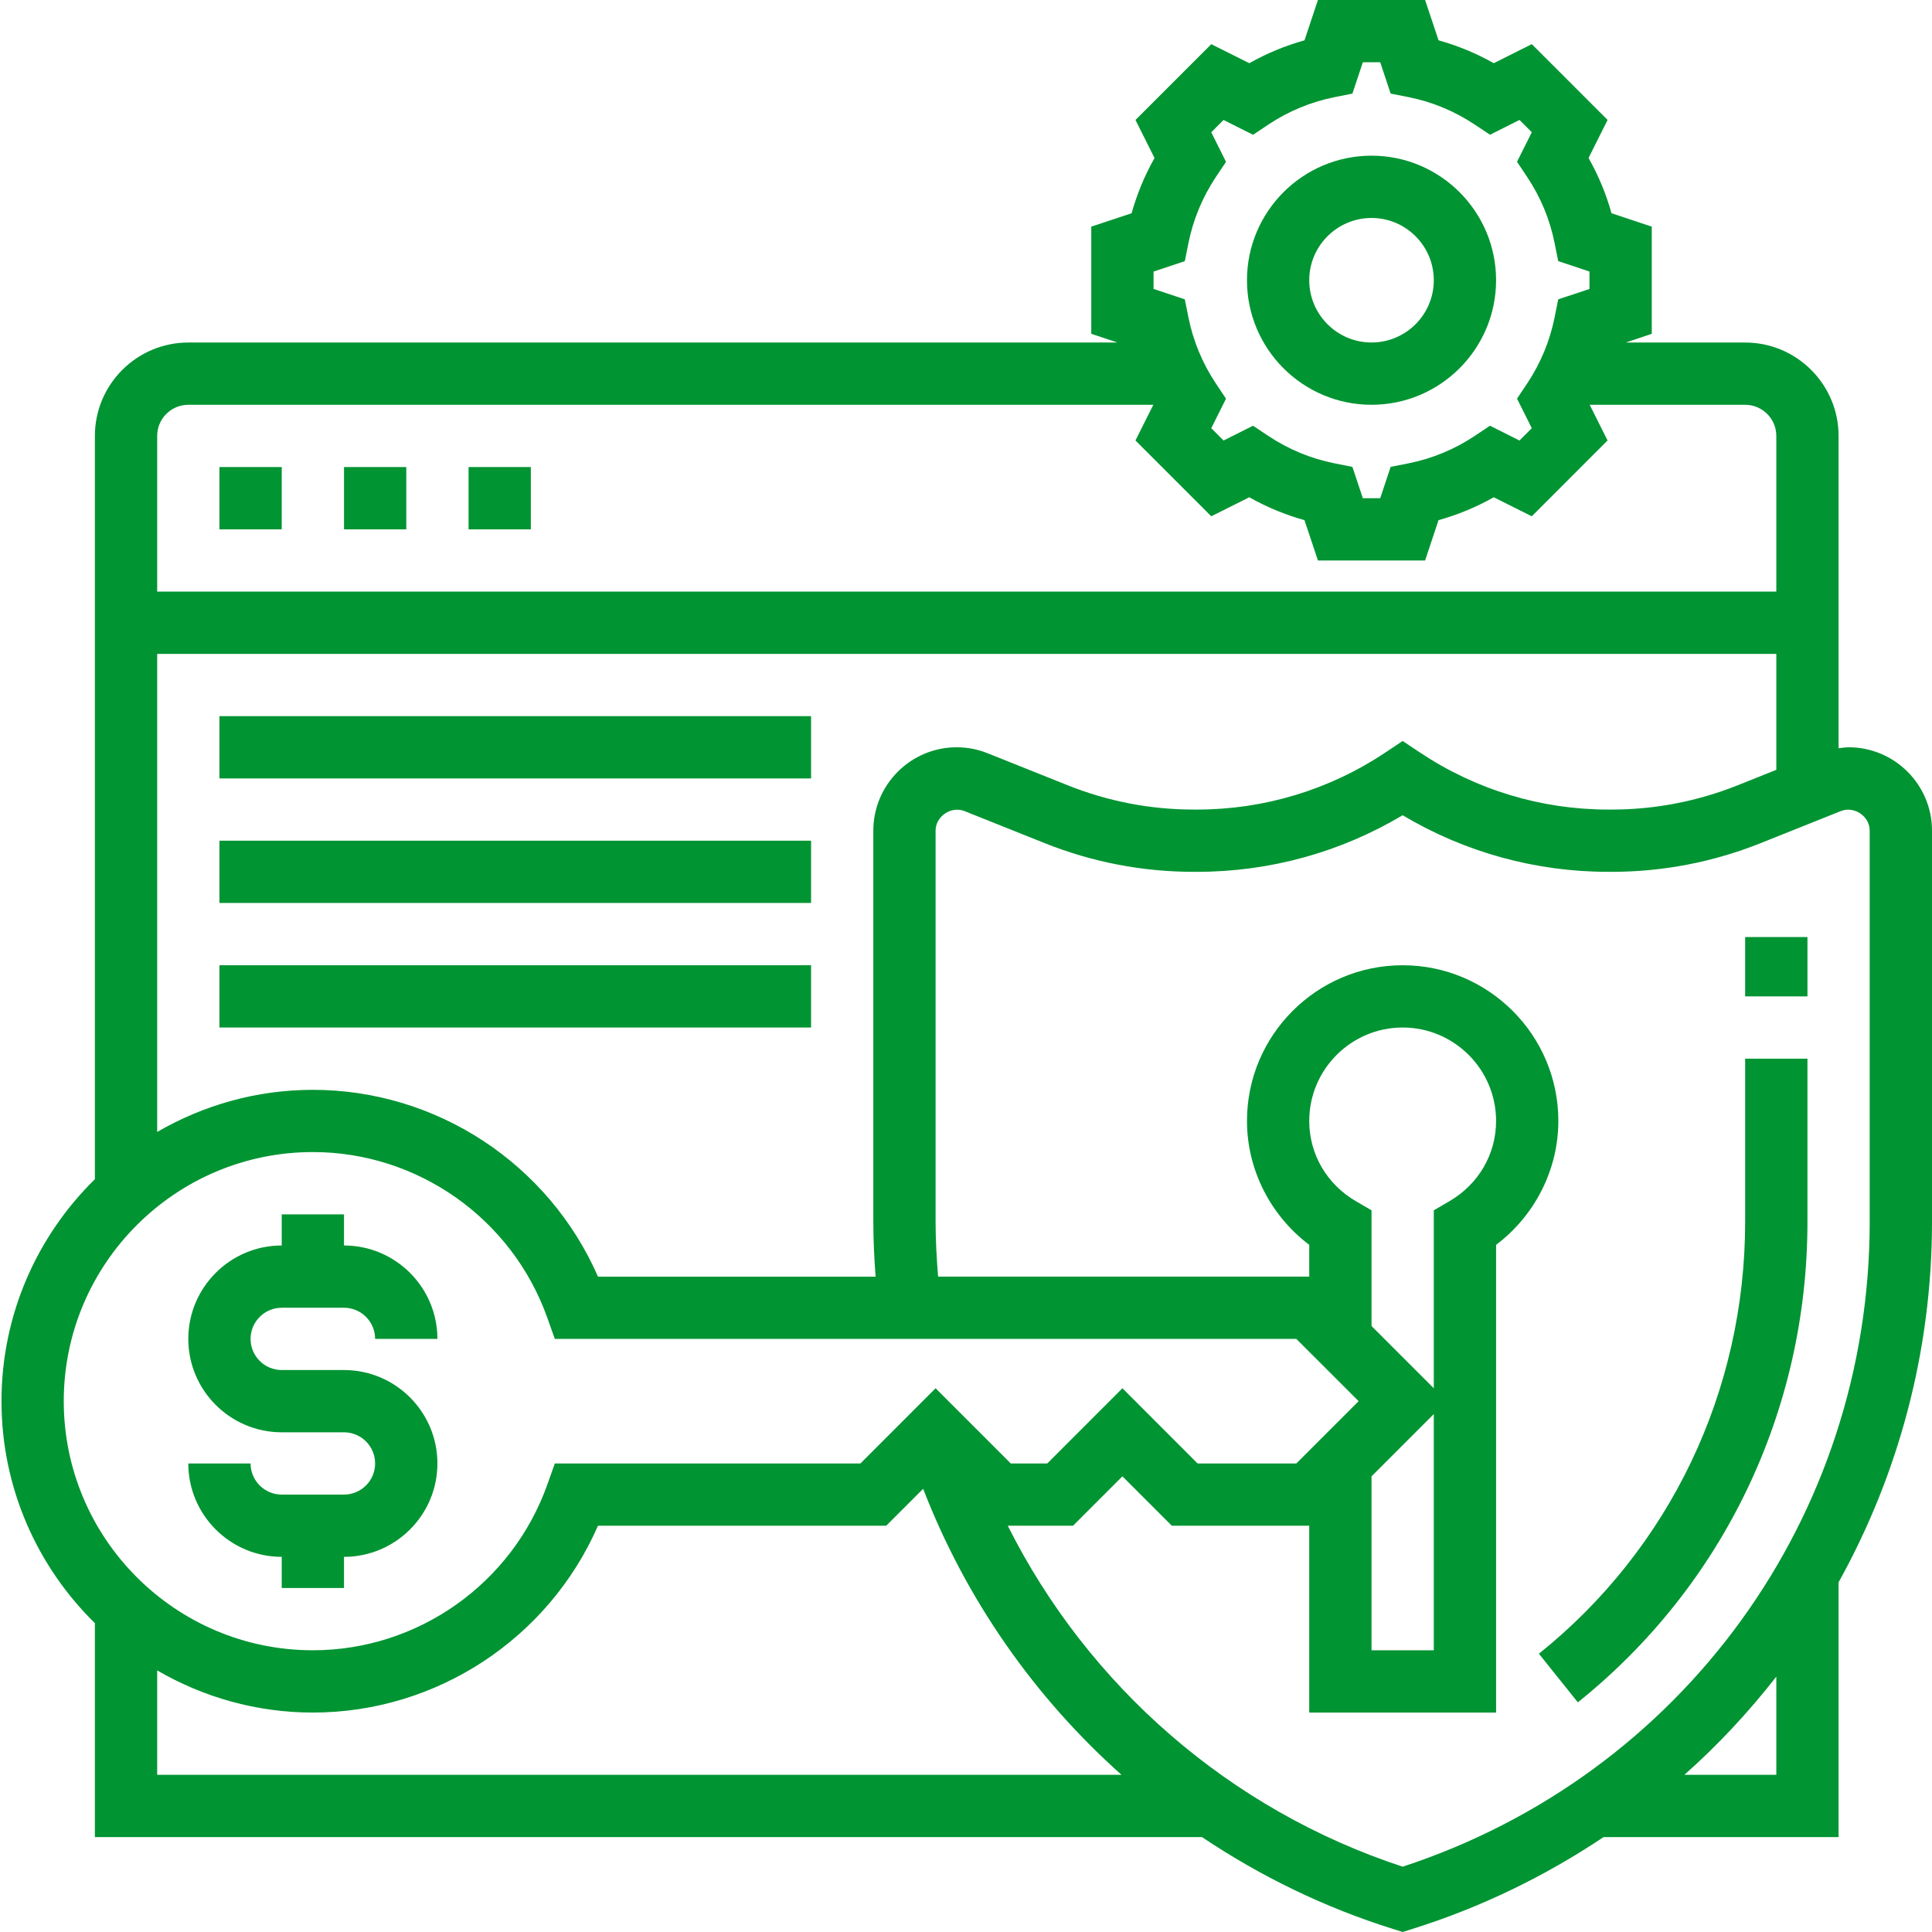 <svg width="62" height="62" viewBox="0 0 62 62" fill="none" xmlns="http://www.w3.org/2000/svg">
<path d="M11.039 47.963H9.041C8.49 47.963 8.041 47.515 8.041 46.964H6.043C6.043 48.616 7.388 49.961 9.041 49.961V50.961H11.039V49.961C12.692 49.961 14.037 48.616 14.037 46.964C14.037 45.311 12.692 43.966 11.039 43.966H9.041C8.49 43.966 8.041 43.518 8.041 42.967C8.041 42.415 8.49 41.967 9.041 41.967H11.039C11.59 41.967 12.038 42.415 12.038 42.967H14.037C14.037 41.314 12.692 39.969 11.039 39.969V38.97H9.041V39.969C7.388 39.969 6.043 41.314 6.043 42.967C6.043 44.619 7.388 45.964 9.041 45.964H11.039C11.59 45.964 12.038 46.412 12.038 46.964C12.038 47.515 11.59 47.963 11.039 47.963Z" fill="#009432"/>
<path d="M62 26.656C62 25.182 60.8 23.981 59.325 23.981C59.216 23.981 59.109 24 59.002 24.012V13.989C59.002 12.337 57.657 10.992 56.004 10.992H52.169L53.007 10.713V7.273L51.714 6.842C51.542 6.223 51.296 5.629 50.978 5.07L51.589 3.849L49.157 1.417L47.937 2.028C47.376 1.712 46.783 1.466 46.165 1.294L45.733 0H42.294L41.863 1.294C41.245 1.466 40.652 1.712 40.092 2.028L38.872 1.418L36.439 3.85L37.05 5.071C36.733 5.632 36.488 6.224 36.315 6.843L35.02 7.273V10.712L35.858 10.992H6.043C4.39 10.992 3.045 12.337 3.045 13.989V37.842C1.198 39.655 0.048 42.177 0.048 44.965C0.048 47.753 1.198 50.275 3.045 52.089V58.954H38.573C40.449 60.212 42.51 61.218 44.715 61.906L45.013 62L45.31 61.906C47.541 61.209 49.596 60.199 51.461 58.954H59.002V50.778C60.918 47.327 62 43.377 62 39.206V26.656ZM37.019 8.714L38.022 8.381L38.136 7.812C38.289 7.045 38.588 6.327 39.022 5.675L39.344 5.193L38.871 4.245L39.265 3.85L40.212 4.325L40.694 4.003C41.347 3.567 42.066 3.27 42.831 3.117L43.4 3.004L43.735 1.998H44.293L44.627 3.003L45.196 3.116C45.961 3.268 46.679 3.566 47.333 4.002L47.816 4.324L48.762 3.849L49.157 4.244L48.683 5.192L49.005 5.674C49.441 6.325 49.738 7.044 49.891 7.811L50.005 8.38L51.008 8.714V9.273L50.005 9.606L49.891 10.175C49.738 10.941 49.44 11.659 49.005 12.312L48.683 12.794L49.157 13.741L48.762 14.137L47.816 13.662L47.333 13.984C46.681 14.42 45.961 14.717 45.196 14.87L44.627 14.983L44.293 15.988H43.735L43.4 14.983L42.831 14.87C42.066 14.718 41.348 14.42 40.694 13.984L40.212 13.662L39.265 14.137L38.871 13.741L39.344 12.794L39.022 12.312C38.587 11.66 38.289 10.941 38.136 10.175L38.022 9.606L37.019 9.272V8.714ZM6.043 12.99H37.012L36.438 14.135L38.871 16.568L40.091 15.958C40.651 16.274 41.244 16.52 41.862 16.692L42.294 17.986H45.733L46.164 16.692C46.782 16.52 47.375 16.274 47.936 15.958L49.156 16.568L51.588 14.135L51.015 12.99H56.004C56.555 12.99 57.004 13.438 57.004 13.989V18.985H5.044V13.989C5.044 13.438 5.493 12.99 6.043 12.99ZM5.044 20.984H57.004V24.704L55.763 25.201C54.468 25.717 53.108 25.98 51.715 25.98H51.614C49.456 25.98 47.365 25.347 45.568 24.149L45.013 23.779L44.459 24.149C42.662 25.347 40.571 25.98 38.413 25.98H38.312C36.919 25.98 35.557 25.717 34.264 25.201L31.694 24.173C31.375 24.045 31.042 23.981 30.701 23.981C29.226 23.981 28.026 25.182 28.026 26.656V39.207C28.026 39.793 28.055 40.382 28.099 40.969H19.19C17.611 37.356 14.02 34.974 10.04 34.974C8.22 34.974 6.516 35.472 5.044 36.326V20.984ZM2.046 44.965C2.046 40.557 5.632 36.971 10.04 36.971C13.414 36.971 16.44 39.114 17.568 42.301L17.805 42.967H41.601L43.6 44.965L41.601 46.964H38.432L36.02 44.551L33.608 46.964H32.437L30.024 44.551L27.612 46.964H17.805L17.569 47.629C16.44 50.817 13.414 52.959 10.04 52.959C5.632 52.959 2.046 49.373 2.046 44.965ZM44.014 47.377L46.012 45.379V52.959H44.014V47.377ZM46.012 38.84V44.551L44.014 42.553V38.84L43.517 38.551C42.577 38.004 42.015 37.039 42.015 35.972C42.015 34.32 43.36 32.974 45.013 32.974C46.666 32.974 48.011 34.32 48.011 35.972C48.011 37.039 47.449 38.004 46.509 38.551L46.012 38.84ZM5.044 56.956V53.605C6.516 54.46 8.22 54.958 10.04 54.958C14.02 54.958 17.611 52.575 19.19 48.962H28.44L29.625 47.777C31 51.333 33.199 54.468 35.99 56.956H5.044ZM57.004 56.956H54.054C55.135 55.995 56.121 54.939 57.004 53.804V56.956ZM60.001 39.206C60.001 48.68 53.991 56.959 45.013 59.904C39.468 58.083 34.923 54.11 32.34 48.962H34.435L36.02 47.377L37.605 48.962H42.015V54.958H48.011V39.948C49.256 39.01 50.009 37.534 50.009 35.972C50.009 33.217 47.767 30.976 45.013 30.976C42.258 30.976 40.017 33.217 40.017 35.972C40.017 37.534 40.77 39.01 42.015 39.948V40.968H30.104C30.058 40.382 30.024 39.793 30.024 39.206V26.656C30.024 26.198 30.523 25.858 30.952 26.029L33.521 27.056C35.052 27.668 36.663 27.978 38.311 27.978H38.412C40.747 27.978 43.015 27.352 45.012 26.162C47.009 27.352 49.278 27.978 51.613 27.978H51.714C53.361 27.978 54.973 27.668 56.504 27.056L59.072 26.029C59.511 25.858 60.001 26.198 60.001 26.656V39.206Z" fill="#009432"/>
<path d="M56.004 30.071H58.003V31.975H56.004V30.071Z" fill="#009432"/>
<path d="M56.004 39.206C56.004 44.644 53.591 49.696 49.385 53.07L50.635 54.63C55.317 50.875 58.003 45.253 58.003 39.206V33.974H56.004V39.206Z" fill="#009432"/>
<path d="M7.042 14.988H9.041V16.987H7.042V14.988Z" fill="#009432"/>
<path d="M11.04 14.988H13.038V16.987H11.04V14.988Z" fill="#009432"/>
<path d="M15.037 14.988H17.035V16.987H15.037V14.988Z" fill="#009432"/>
<path d="M7.042 22.982H26.028V24.981H7.042V22.982Z" fill="#009432"/>
<path d="M7.042 26.979H26.028V28.977H7.042V26.979Z" fill="#009432"/>
<path d="M7.042 30.976H26.028V32.974H7.042V30.976Z" fill="#009432"/>
<path d="M44.014 12.99C46.218 12.99 48.011 11.197 48.011 8.993C48.011 6.789 46.218 4.996 44.014 4.996C41.809 4.996 40.017 6.789 40.017 8.993C40.017 11.197 41.809 12.99 44.014 12.99ZM44.014 6.995C45.116 6.995 46.012 7.891 46.012 8.993C46.012 10.095 45.116 10.991 44.014 10.991C42.912 10.991 42.015 10.095 42.015 8.993C42.015 7.891 42.912 6.995 44.014 6.995Z" fill="#009432"/>
</svg>
